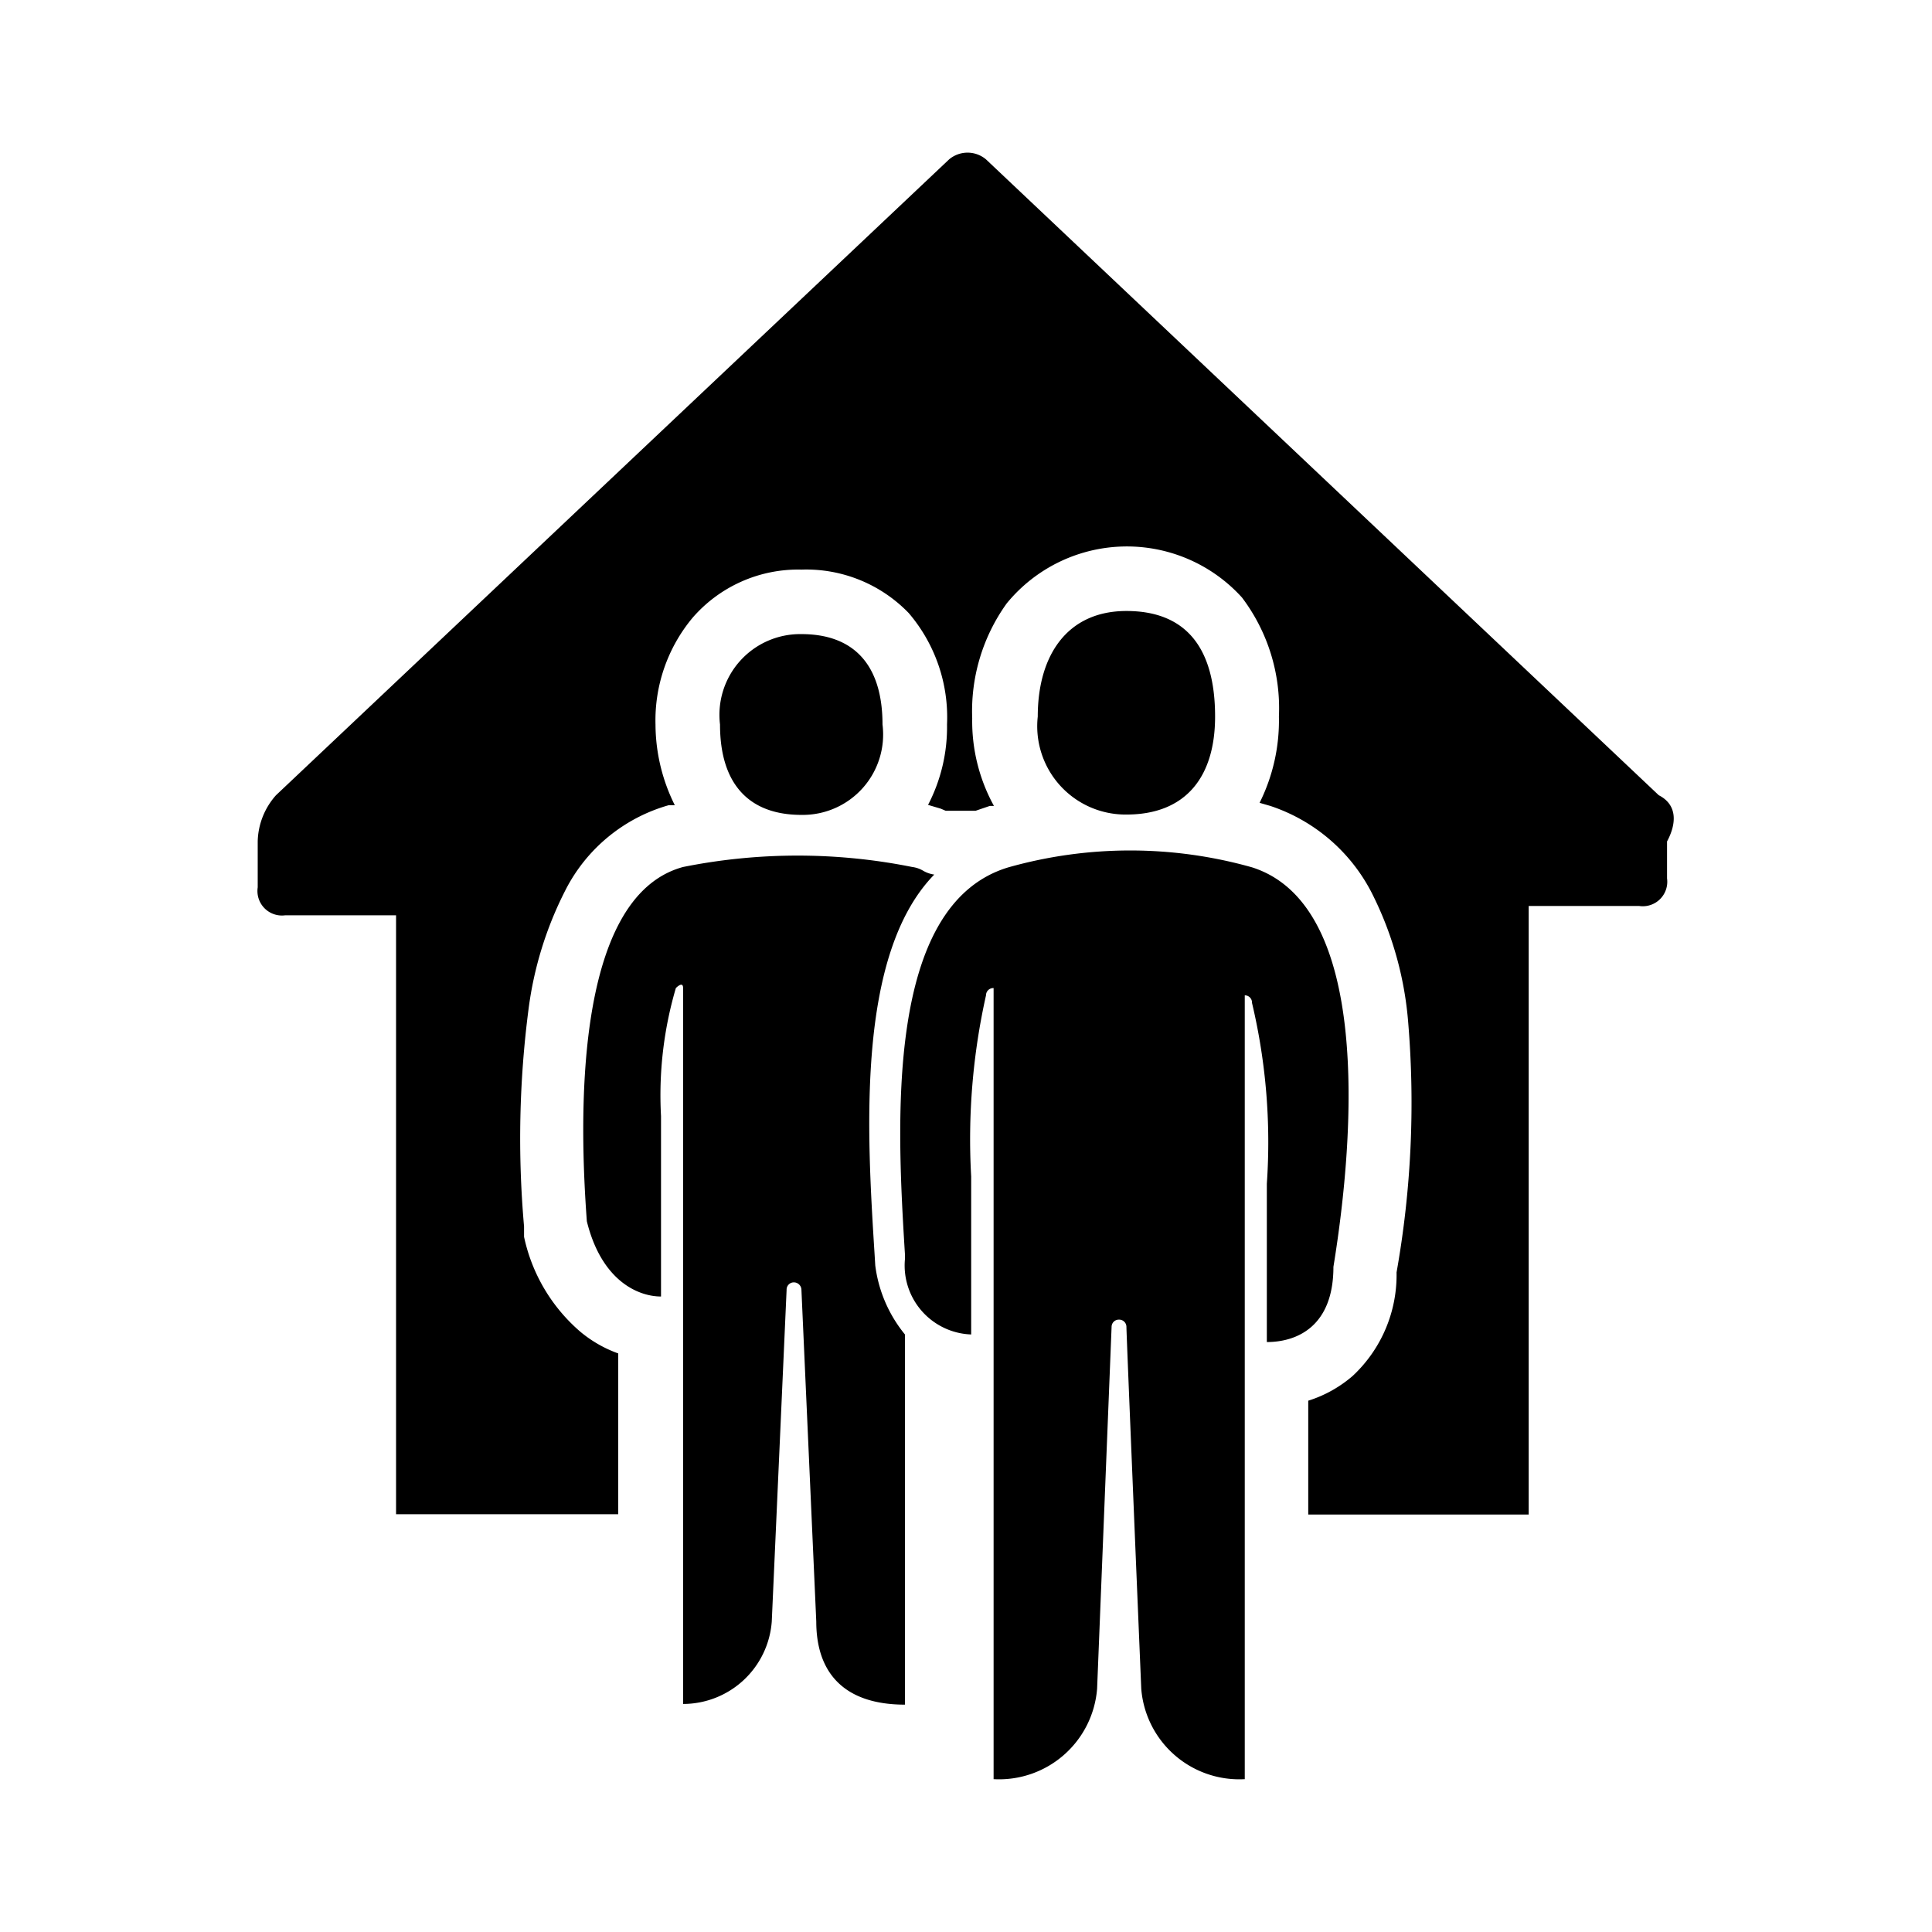 <svg xmlns="http://www.w3.org/2000/svg" viewBox="0 0 56 56"><g id="home_and_visits"><path d="M35.22,20.77c0-2-.85-3.06-2.57-3.06S30.08,19,30.08,20.77a2.56,2.56,0,0,0,2.57,2.84C34.37,23.61,35.22,22.52,35.22,20.77Z"/><path d="M25.35,36.35c-.22-3.5-.54-8.67,1.73-11a.87.87,0,0,1-.32-.11.82.82,0,0,0-.32-.11,16.86,16.86,0,0,0-6.64,0c-3.21.87-3,7.43-2.79,10.27.43,1.74,1.5,2.18,2.15,2.18V32.35a11,11,0,0,1,.43-3.71s.21-.22.21,0V49.39A2.58,2.58,0,0,0,22.37,47l.43-9.61a.21.21,0,0,1,.21-.22.22.22,0,0,1,.22.22L23.66,47c0,1.53.85,2.41,2.57,2.41V38.68a3.94,3.94,0,0,1-.86-2Z"/><path d="M38.65,36.72c.64-3.93,1.07-10.49-2.36-11.58a13,13,0,0,0-7.06,0c-3.6,1.08-3.23,7.47-3,11.21v.15a2,2,0,0,0,1.92,2.18V34.1a19.11,19.11,0,0,1,.43-5.25.21.21,0,0,1,.22-.21V51.57a2.85,2.85,0,0,0,3-2.62l.42-10.49a.21.21,0,0,1,.22-.21.21.21,0,0,1,.21.21c0,.22.43,10.49.43,10.49a2.85,2.85,0,0,0,3,2.62V28.85a.21.21,0,0,1,.21.22,17.5,17.5,0,0,1,.43,5.24V38.9C37.58,38.9,38.65,38.46,38.65,36.72Z"/><path d="M25.58,21c0-1.75-.85-2.62-2.35-2.62A2.34,2.34,0,0,0,20.87,21c0,1.75.86,2.62,2.36,2.62A2.33,2.33,0,0,0,25.58,21Z"/><path d="M48.08,23.05,28.58,4.62a.83.83,0,0,0-1.07,0L8,23.05a2.08,2.08,0,0,0-.53,1.34v1.33a.71.71,0,0,0,.8.81h3.21V43.89h6.44V39.23a3.62,3.62,0,0,1-1.1-.63,5,5,0,0,1-1.63-2.75l0-.15,0-.15a29.06,29.06,0,0,1,.13-6.3,10.51,10.51,0,0,1,1.06-3.43,4.84,4.84,0,0,1,3-2.48h.08l.1,0A5.27,5.27,0,0,1,19,21a4.64,4.64,0,0,1,1.08-3.1,4.05,4.05,0,0,1,3.15-1.39,4.13,4.13,0,0,1,3.11,1.26A4.65,4.65,0,0,1,27.45,21a4.88,4.88,0,0,1-.55,2.33l.37.11.14.06h.87l.41-.14h0l.12,0a5.09,5.09,0,0,1-.63-2.54,5.35,5.35,0,0,1,1-3.33A4.5,4.5,0,0,1,36,17.32a5.32,5.32,0,0,1,1.07,3.45,5.34,5.34,0,0,1-.56,2.5l.31.09h0a5.11,5.11,0,0,1,3,2.64,10.07,10.07,0,0,1,1,3.67,28.07,28.07,0,0,1-.34,7.21,4,4,0,0,1-1.27,3,3.63,3.63,0,0,1-1.29.72v3.3h6.39V26.26h3.2a.71.71,0,0,0,.81-.8V24.39C48.61,23.85,48.61,23.32,48.08,23.05Z"/></g></svg>